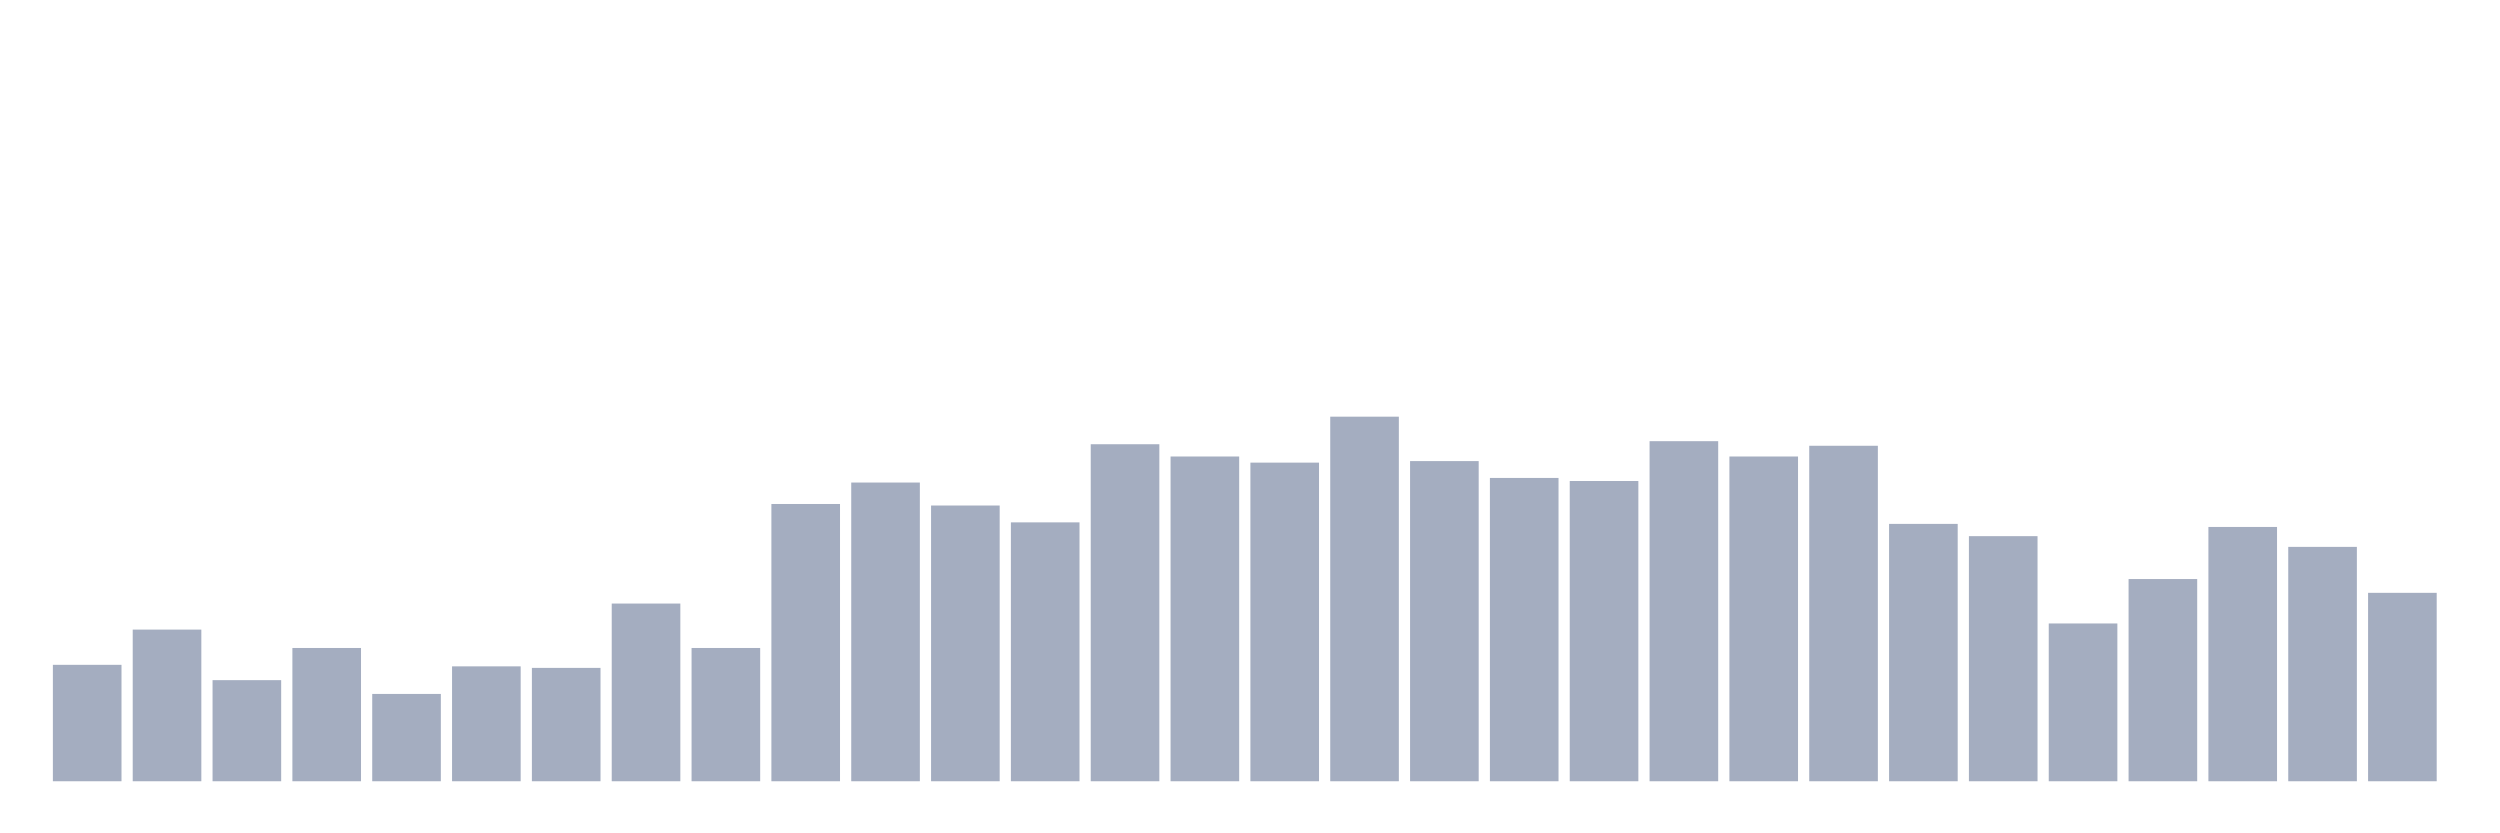 <svg xmlns="http://www.w3.org/2000/svg" viewBox="0 0 480 160"><g transform="translate(10,10)"><rect class="bar" x="0.153" width="13.175" y="117.647" height="22.353" fill="rgb(164,173,192)"></rect><rect class="bar" x="15.482" width="13.175" y="110.882" height="29.118" fill="rgb(164,173,192)"></rect><rect class="bar" x="30.81" width="13.175" y="120.588" height="19.412" fill="rgb(164,173,192)"></rect><rect class="bar" x="46.138" width="13.175" y="114.412" height="25.588" fill="rgb(164,173,192)"></rect><rect class="bar" x="61.466" width="13.175" y="123.235" height="16.765" fill="rgb(164,173,192)"></rect><rect class="bar" x="76.794" width="13.175" y="117.941" height="22.059" fill="rgb(164,173,192)"></rect><rect class="bar" x="92.123" width="13.175" y="118.235" height="21.765" fill="rgb(164,173,192)"></rect><rect class="bar" x="107.451" width="13.175" y="105.882" height="34.118" fill="rgb(164,173,192)"></rect><rect class="bar" x="122.779" width="13.175" y="114.412" height="25.588" fill="rgb(164,173,192)"></rect><rect class="bar" x="138.107" width="13.175" y="86.765" height="53.235" fill="rgb(164,173,192)"></rect><rect class="bar" x="153.436" width="13.175" y="82.647" height="57.353" fill="rgb(164,173,192)"></rect><rect class="bar" x="168.764" width="13.175" y="87.059" height="52.941" fill="rgb(164,173,192)"></rect><rect class="bar" x="184.092" width="13.175" y="90.294" height="49.706" fill="rgb(164,173,192)"></rect><rect class="bar" x="199.42" width="13.175" y="75.294" height="64.706" fill="rgb(164,173,192)"></rect><rect class="bar" x="214.748" width="13.175" y="77.647" height="62.353" fill="rgb(164,173,192)"></rect><rect class="bar" x="230.077" width="13.175" y="78.824" height="61.176" fill="rgb(164,173,192)"></rect><rect class="bar" x="245.405" width="13.175" y="70" height="70" fill="rgb(164,173,192)"></rect><rect class="bar" x="260.733" width="13.175" y="78.529" height="61.471" fill="rgb(164,173,192)"></rect><rect class="bar" x="276.061" width="13.175" y="81.765" height="58.235" fill="rgb(164,173,192)"></rect><rect class="bar" x="291.39" width="13.175" y="82.353" height="57.647" fill="rgb(164,173,192)"></rect><rect class="bar" x="306.718" width="13.175" y="74.706" height="65.294" fill="rgb(164,173,192)"></rect><rect class="bar" x="322.046" width="13.175" y="77.647" height="62.353" fill="rgb(164,173,192)"></rect><rect class="bar" x="337.374" width="13.175" y="75.588" height="64.412" fill="rgb(164,173,192)"></rect><rect class="bar" x="352.702" width="13.175" y="90.588" height="49.412" fill="rgb(164,173,192)"></rect><rect class="bar" x="368.031" width="13.175" y="92.941" height="47.059" fill="rgb(164,173,192)"></rect><rect class="bar" x="383.359" width="13.175" y="109.706" height="30.294" fill="rgb(164,173,192)"></rect><rect class="bar" x="398.687" width="13.175" y="101.176" height="38.824" fill="rgb(164,173,192)"></rect><rect class="bar" x="414.015" width="13.175" y="91.176" height="48.824" fill="rgb(164,173,192)"></rect><rect class="bar" x="429.344" width="13.175" y="95" height="45" fill="rgb(164,173,192)"></rect><rect class="bar" x="444.672" width="13.175" y="103.824" height="36.176" fill="rgb(164,173,192)"></rect></g></svg>
